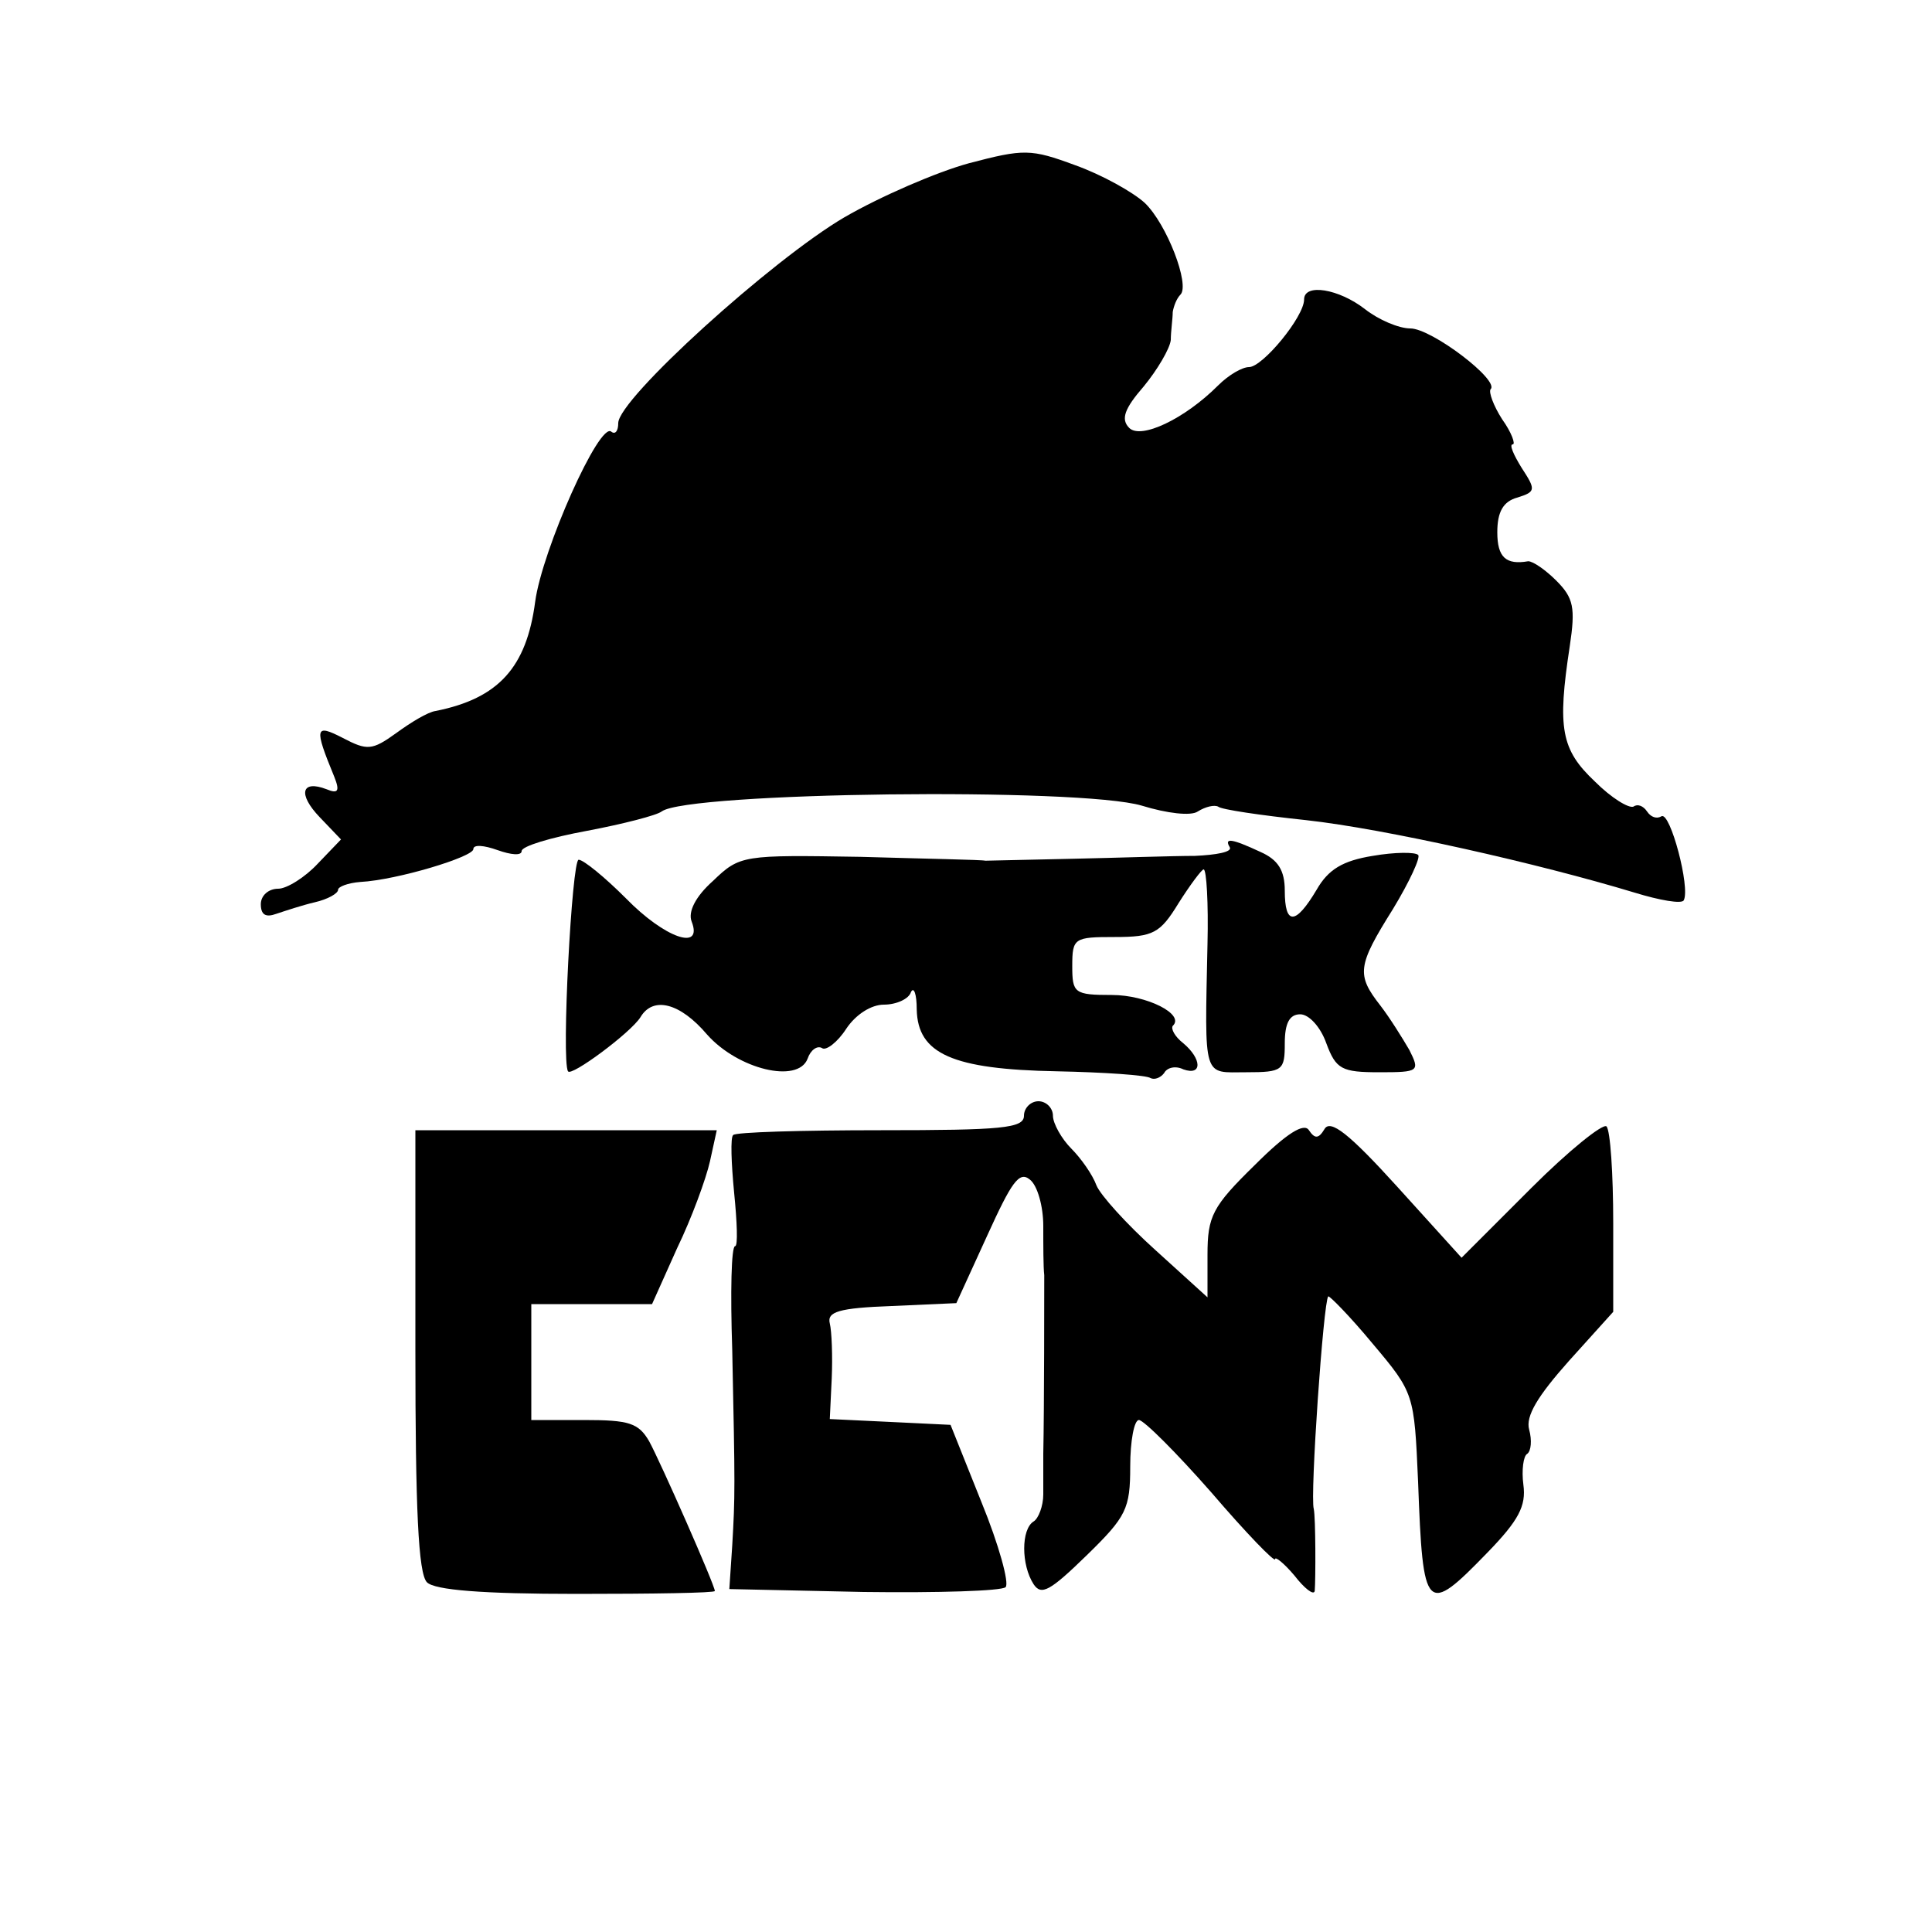 <?xml version="1.0" standalone="no"?>
<!DOCTYPE svg PUBLIC "-//W3C//DTD SVG 20010904//EN"
 "http://www.w3.org/TR/2001/REC-SVG-20010904/DTD/svg10.dtd">
<svg version="1.0" xmlns="http://www.w3.org/2000/svg"
 width="200pt" height="200pt" viewBox="0 0 200 200"
 preserveAspectRatio="xMidYMid meet">
<g transform="translate(0,200) scale(0.1,-0.1)"
fill="#000000" stroke="none">
<path d="M1003 1831 c-33 -9 -91 -34 -129 -56 -75 -44 -234 -188 -234 -213 0
-8 -3 -12 -7 -9 -12 12 -72 -123 -79 -176 -9 -68 -38 -100 -103 -113 -8 -1
-26 -12 -41 -23 -25 -18 -30 -18 -55 -5 -29 15 -30 11 -9 -40 6 -15 4 -18 -8
-13 -26 10 -30 -5 -7 -29 l22 -23 -24 -25 c-13 -14 -32 -26 -41 -26 -10 0 -18
-7 -18 -16 0 -11 5 -14 16 -10 9 3 27 9 40 12 13 3 24 9 24 13 0 3 10 7 23 8
38 2 117 26 117 34 0 5 11 4 25 -1 14 -5 25 -6 25 -1 0 5 30 14 68 21 37 7 72
16 77 20 27 20 433 25 497 6 26 -8 51 -11 58 -6 8 5 17 7 21 5 3 -3 44 -9 91
-14 82 -9 241 -45 340 -75 26 -8 49 -12 51 -8 7 13 -14 92 -23 87 -5 -3 -11
-1 -15 5 -4 6 -10 8 -14 5 -5 -2 -23 9 -40 26 -35 33 -39 55 -26 140 6 40 4
50 -14 68 -11 11 -24 20 -29 20 -23 -4 -32 4 -32 30 0 21 6 32 21 36 19 6 19
8 4 31 -8 13 -13 24 -9 24 3 0 -1 12 -11 26 -9 14 -14 28 -12 31 10 9 -61 63
-83 63 -12 0 -33 9 -47 20 -27 21 -63 27 -63 10 0 -18 -43 -70 -57 -70 -7 0
-21 -8 -32 -19 -35 -35 -80 -56 -92 -44 -9 9 -5 20 15 43 14 17 27 39 28 48 0
9 2 22 2 29 1 6 4 14 8 18 10 10 -14 73 -37 95 -12 11 -44 29 -72 39 -46 17
-53 17 -110 2z"/>
<path d="M1273 1123 c3 -5 -14 -8 -36 -9 -23 0 -80 -2 -127 -3 -47 -1 -87 -2
-90 -2 -3 1 -61 2 -129 4 -122 2 -125 2 -153 -25 -18 -16 -26 -32 -22 -42 12
-31 -28 -17 -68 24 -22 22 -44 40 -49 40 -7 0 -18 -208 -11 -219 3 -6 65 40
75 56 13 22 41 15 69 -18 32 -36 94 -51 104 -25 3 9 10 14 15 11 4 -3 16 6 25
20 10 15 26 25 39 25 13 0 26 6 28 13 3 6 6 -2 6 -18 1 -46 37 -62 145 -64 49
-1 93 -4 97 -7 4 -2 10 0 14 5 3 6 12 8 20 4 20 -7 19 11 0 27 -9 7 -13 15
-11 18 13 12 -27 32 -63 32 -39 0 -41 2 -41 30 0 29 2 30 44 30 40 0 47 4 66
35 12 19 24 35 26 35 3 0 5 -35 4 -77 -3 -142 -5 -133 40 -133 38 0 40 2 40
30 0 21 5 30 16 30 9 0 21 -13 27 -30 10 -27 16 -30 55 -30 41 0 42 1 31 23
-7 12 -20 33 -30 46 -25 32 -24 41 13 100 17 28 29 54 26 56 -3 3 -24 3 -47
-1 -31 -5 -46 -14 -58 -35 -22 -37 -33 -37 -33 -1 0 21 -7 32 -25 40 -30 14
-38 15 -32 5z"/>
<path d="M1060 845 c0 -13 -23 -15 -148 -15 -82 0 -151 -2 -153 -5 -3 -2 -2
-29 1 -60 3 -30 4 -55 1 -55 -4 0 -5 -48 -3 -107 3 -144 3 -151 0 -203 l-3
-45 139 -3 c77 -1 143 1 147 5 4 4 -7 44 -25 88 l-32 80 -62 3 -63 3 2 42 c1
23 0 49 -2 57 -3 12 9 16 64 18 l67 3 32 70 c25 55 33 67 44 58 8 -6 14 -28
14 -48 0 -20 0 -43 1 -51 0 -14 0 -139 -1 -185 0 -11 0 -30 0 -42 0 -12 -5
-25 -10 -28 -13 -8 -13 -45 0 -65 8 -12 17 -7 55 30 41 40 45 48 45 92 0 26 4
48 9 48 5 0 39 -34 75 -75 36 -42 66 -73 66 -69 0 3 9 -4 20 -17 10 -13 20
-21 21 -16 1 12 1 76 -1 85 -4 13 10 215 15 220 1 1 22 -20 46 -49 43 -51 43
-52 47 -143 5 -136 8 -139 72 -73 32 33 40 48 37 70 -2 15 0 30 4 32 4 3 5 14
2 25 -4 14 9 35 41 71 l46 51 0 92 c0 51 -3 96 -7 100 -4 3 -39 -25 -78 -64
l-72 -72 -67 74 c-49 54 -69 70 -75 59 -6 -10 -10 -10 -16 -1 -5 8 -23 -3 -56
-36 -44 -43 -49 -53 -49 -93 l0 -44 -54 49 c-30 27 -57 57 -61 67 -4 11 -16
28 -26 38 -10 10 -19 26 -19 34 0 8 -7 15 -15 15 -8 0 -15 -7 -15 -15z"/>
<path d="M430 602 c0 -164 3 -231 12 -240 8 -8 57 -12 155 -12 79 0 143 1 143
3 0 6 -56 133 -68 155 -11 19 -21 22 -67 22 l-55 0 0 60 0 60 63 0 62 0 26 58
c15 31 30 72 34 90 l7 32 -156 0 -156 0 0 -228z"/>
</g>
</svg>
